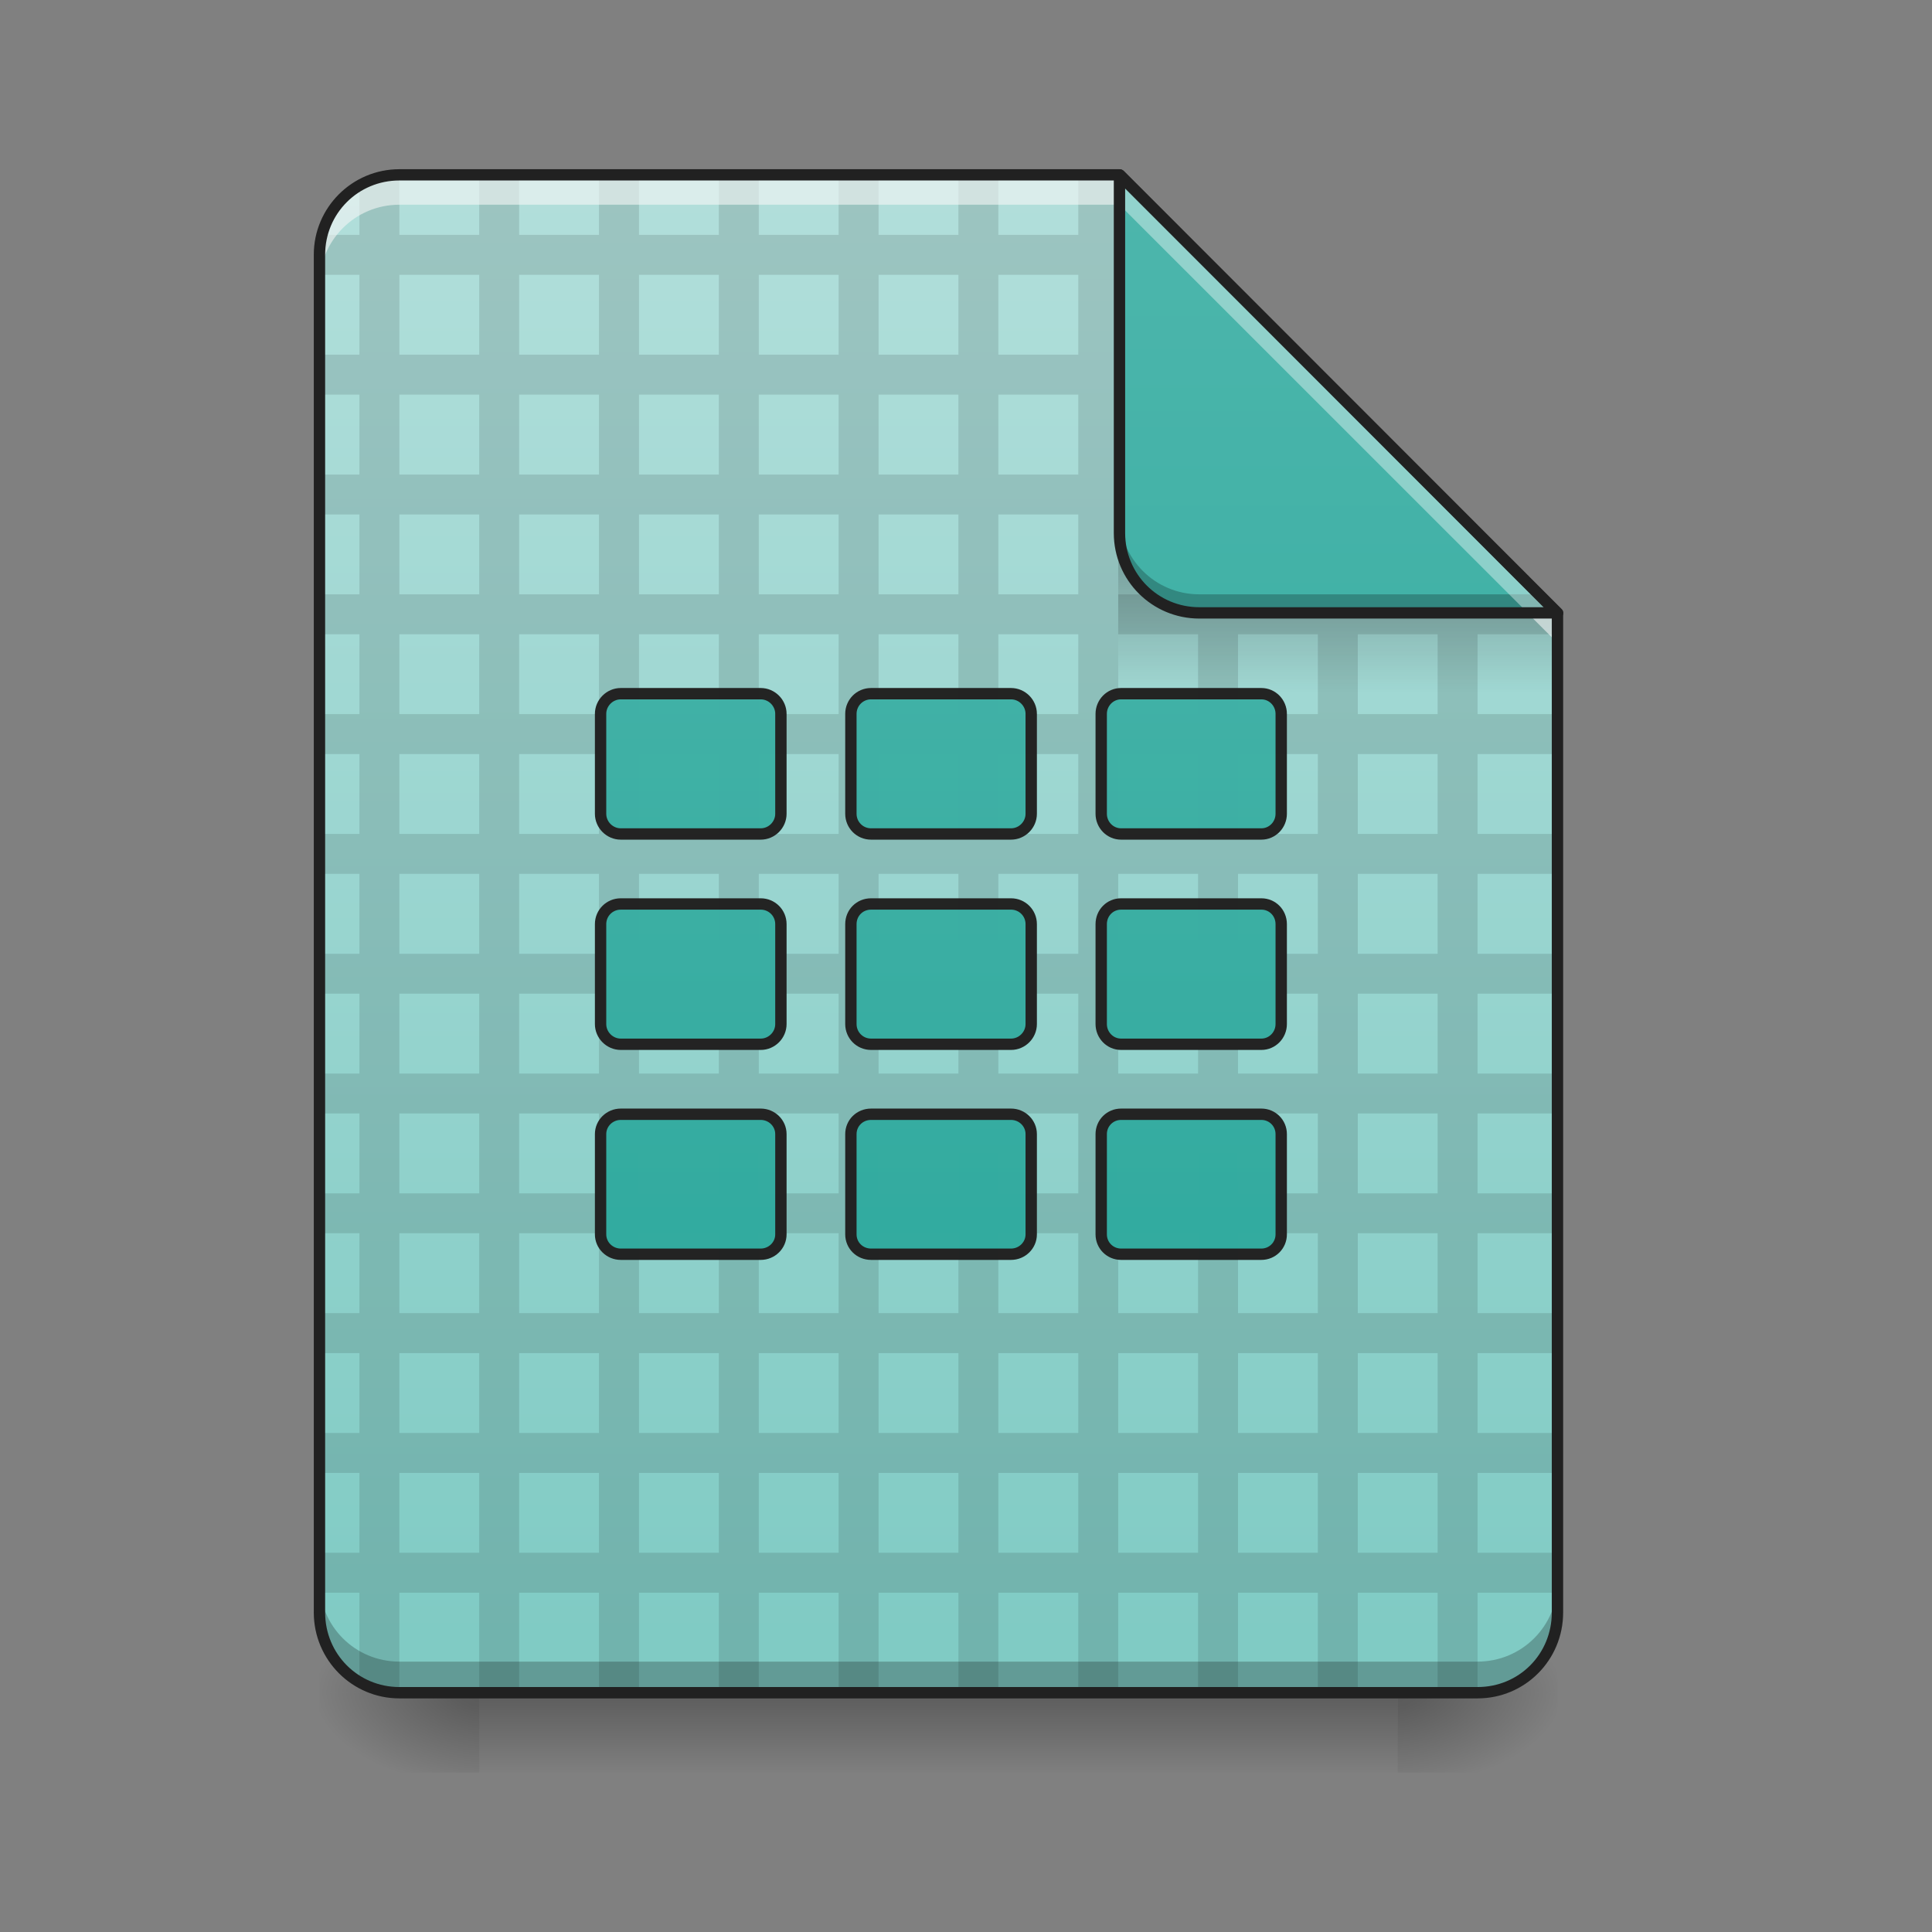 <?xml version="1.0" encoding="UTF-8"?>
<svg xmlns="http://www.w3.org/2000/svg" xmlns:xlink="http://www.w3.org/1999/xlink" width="24pt" height="24pt" viewBox="0 0 24 24" version="1.1">
<rect x="0" y="0" width="24" height="24" fill="#808080" stroke="none"/>
<defs>
<linearGradient id="linear0" gradientUnits="userSpaceOnUse" x1="254" y1="233.5" x2="254" y2="254.667" gradientTransform="matrix(0.047,0,0,0.047,0.496,10.079)">
<stop offset="0" style="stop-color:rgb(0%,0%,0%);stop-opacity:0.275;"/>
<stop offset="1" style="stop-color:rgb(0%,0%,0%);stop-opacity:0;"/>
</linearGradient>
<radialGradient id="radial0" gradientUnits="userSpaceOnUse" cx="450.909" cy="189.579" fx="450.909" fy="189.579" r="21.167" gradientTransform="matrix(0,-0.059,-0.105,-0,37.113,47.696)">
<stop offset="0" style="stop-color:rgb(0%,0%,0%);stop-opacity:0.314;"/>
<stop offset="0.222" style="stop-color:rgb(0%,0%,0%);stop-opacity:0.275;"/>
<stop offset="1" style="stop-color:rgb(0%,0%,0%);stop-opacity:0;"/>
</radialGradient>
<radialGradient id="radial1" gradientUnits="userSpaceOnUse" cx="450.909" cy="189.579" fx="450.909" fy="189.579" r="21.167" gradientTransform="matrix(-0,0.059,0.105,0,-13.795,-5.646)">
<stop offset="0" style="stop-color:rgb(0%,0%,0%);stop-opacity:0.314;"/>
<stop offset="0.222" style="stop-color:rgb(0%,0%,0%);stop-opacity:0.275;"/>
<stop offset="1" style="stop-color:rgb(0%,0%,0%);stop-opacity:0;"/>
</radialGradient>
<radialGradient id="radial2" gradientUnits="userSpaceOnUse" cx="450.909" cy="189.579" fx="450.909" fy="189.579" r="21.167" gradientTransform="matrix(-0,-0.059,0.105,-0,-13.795,47.696)">
<stop offset="0" style="stop-color:rgb(0%,0%,0%);stop-opacity:0.314;"/>
<stop offset="0.222" style="stop-color:rgb(0%,0%,0%);stop-opacity:0.275;"/>
<stop offset="1" style="stop-color:rgb(0%,0%,0%);stop-opacity:0;"/>
</radialGradient>
<radialGradient id="radial3" gradientUnits="userSpaceOnUse" cx="450.909" cy="189.579" fx="450.909" fy="189.579" r="21.167" gradientTransform="matrix(0,0.059,-0.105,0,37.113,-5.646)">
<stop offset="0" style="stop-color:rgb(0%,0%,0%);stop-opacity:0.314;"/>
<stop offset="0.222" style="stop-color:rgb(0%,0%,0%);stop-opacity:0.275;"/>
<stop offset="1" style="stop-color:rgb(0%,0%,0%);stop-opacity:0;"/>
</radialGradient>
<linearGradient id="linear1" gradientUnits="userSpaceOnUse" x1="940" y1="1695.118" x2="940" y2="175.118" gradientTransform="matrix(0.012,0,0,0.012,0,0)">
<stop offset="0" style="stop-color:rgb(50.196%,79.608%,76.863%);stop-opacity:1;"/>
<stop offset="1" style="stop-color:rgb(69.804%,87.451%,85.882%);stop-opacity:1;"/>
</linearGradient>
<filter id="alpha" filterUnits="objectBoundingBox" x="0%" y="0%" width="100%" height="100%">
  <feColorMatrix type="matrix" in="SourceGraphic" values="0 0 0 0 1 0 0 0 0 1 0 0 0 0 1 0 0 0 1 0"/>
</filter>
<mask id="mask0">
  <g filter="url(#alpha)">
<rect x="0" y="0" width="24" height="24" style="fill:rgb(0%,0%,0%);fill-opacity:0.988;stroke:none;"/>
  </g>
</mask>
<clipPath id="clip1">
  <rect x="0" y="0" width="24" height="24"/>
</clipPath>
<g id="surface5" clip-path="url(#clip1)">
<path style=" stroke:none;fill-rule:nonzero;fill:rgb(0%,0%,0%);fill-opacity:0.118;" d="M 4.961 2.172 C 4.781 2.172 4.609 2.219 4.465 2.305 L 4.465 2.918 L 4 2.918 C 3.98 2.996 3.969 3.078 3.969 3.164 L 3.969 3.414 L 4.465 3.414 L 4.465 4.406 L 3.969 4.406 L 3.969 4.902 L 4.465 4.902 L 4.465 5.895 L 3.969 5.895 L 3.969 6.391 L 4.465 6.391 L 4.465 7.383 L 3.969 7.383 L 3.969 7.879 L 4.465 7.879 L 4.465 8.871 L 3.969 8.871 L 3.969 9.367 L 4.465 9.367 L 4.465 10.359 L 3.969 10.359 L 3.969 10.855 L 4.465 10.855 L 4.465 11.848 L 3.969 11.848 L 3.969 12.344 L 4.465 12.344 L 4.465 13.336 L 3.969 13.336 L 3.969 13.832 L 4.465 13.832 L 4.465 14.824 L 3.969 14.824 L 3.969 15.32 L 4.465 15.32 L 4.465 16.312 L 3.969 16.312 L 3.969 16.809 L 4.465 16.809 L 4.465 17.801 L 3.969 17.801 L 3.969 18.297 L 4.465 18.297 L 4.465 19.289 L 3.969 19.289 L 3.969 19.785 L 4.465 19.785 L 4.465 20.895 C 4.609 20.977 4.781 21.027 4.961 21.027 L 4.961 19.785 L 5.953 19.785 L 5.953 21.027 L 6.449 21.027 L 6.449 19.785 L 7.441 19.785 L 7.441 21.027 L 7.938 21.027 L 7.938 19.785 L 8.93 19.785 L 8.93 21.027 L 9.426 21.027 L 9.426 19.785 L 10.418 19.785 L 10.418 21.027 L 10.914 21.027 L 10.914 19.785 L 11.906 19.785 L 11.906 21.027 L 12.402 21.027 L 12.402 19.785 L 13.395 19.785 L 13.395 21.027 L 13.891 21.027 L 13.891 19.785 L 14.883 19.785 L 14.883 21.027 L 15.379 21.027 L 15.379 19.785 L 16.371 19.785 L 16.371 21.027 L 16.867 21.027 L 16.867 19.785 L 17.859 19.785 L 17.859 21.027 L 18.355 21.027 L 18.355 19.785 L 19.348 19.785 L 19.348 19.289 L 18.355 19.289 L 18.355 18.297 L 19.348 18.297 L 19.348 17.801 L 18.355 17.801 L 18.355 16.809 L 19.348 16.809 L 19.348 16.312 L 18.355 16.312 L 18.355 15.32 L 19.348 15.32 L 19.348 14.824 L 18.355 14.824 L 18.355 13.832 L 19.348 13.832 L 19.348 13.336 L 18.355 13.336 L 18.355 12.344 L 19.348 12.344 L 19.348 11.848 L 18.355 11.848 L 18.355 10.855 L 19.348 10.855 L 19.348 10.359 L 18.355 10.359 L 18.355 9.367 L 19.348 9.367 L 19.348 8.871 L 18.355 8.871 L 18.355 7.879 L 19.348 7.879 L 19.348 7.613 L 19.117 7.383 L 18.355 7.383 L 18.355 6.621 L 17.629 5.895 L 16.867 5.895 L 16.867 5.133 L 16.141 4.406 L 15.379 4.406 L 15.379 3.645 L 14.652 2.918 L 13.891 2.918 L 13.891 2.172 L 13.395 2.172 L 13.395 2.918 L 12.402 2.918 L 12.402 2.172 L 11.906 2.172 L 11.906 2.918 L 10.914 2.918 L 10.914 2.172 L 10.418 2.172 L 10.418 2.918 L 9.426 2.918 L 9.426 2.172 L 8.93 2.172 L 8.93 2.918 L 7.938 2.918 L 7.938 2.172 L 7.441 2.172 L 7.441 2.918 L 6.449 2.918 L 6.449 2.172 L 5.953 2.172 L 5.953 2.918 L 4.961 2.918 Z M 4.961 3.414 L 5.953 3.414 L 5.953 4.406 L 4.961 4.406 Z M 6.449 3.414 L 7.441 3.414 L 7.441 4.406 L 6.449 4.406 Z M 7.938 3.414 L 8.93 3.414 L 8.93 4.406 L 7.938 4.406 Z M 9.426 3.414 L 10.418 3.414 L 10.418 4.406 L 9.426 4.406 Z M 10.914 3.414 L 11.906 3.414 L 11.906 4.406 L 10.914 4.406 Z M 12.402 3.414 L 13.395 3.414 L 13.395 4.406 L 12.402 4.406 Z M 13.891 3.414 L 14.883 3.414 L 14.883 4.406 L 13.891 4.406 Z M 4.961 4.902 L 5.953 4.902 L 5.953 5.895 L 4.961 5.895 Z M 6.449 4.902 L 7.441 4.902 L 7.441 5.895 L 6.449 5.895 Z M 7.938 4.902 L 8.93 4.902 L 8.93 5.895 L 7.938 5.895 Z M 9.426 4.902 L 10.418 4.902 L 10.418 5.895 L 9.426 5.895 Z M 10.914 4.902 L 11.906 4.902 L 11.906 5.895 L 10.914 5.895 Z M 12.402 4.902 L 13.395 4.902 L 13.395 5.895 L 12.402 5.895 Z M 13.891 4.902 L 14.883 4.902 L 14.883 5.895 L 13.891 5.895 Z M 15.379 4.902 L 16.371 4.902 L 16.371 5.895 L 15.379 5.895 Z M 4.961 6.391 L 5.953 6.391 L 5.953 7.383 L 4.961 7.383 Z M 6.449 6.391 L 7.441 6.391 L 7.441 7.383 L 6.449 7.383 Z M 7.938 6.391 L 8.93 6.391 L 8.93 7.383 L 7.938 7.383 Z M 9.426 6.391 L 10.418 6.391 L 10.418 7.383 L 9.426 7.383 Z M 10.914 6.391 L 11.906 6.391 L 11.906 7.383 L 10.914 7.383 Z M 12.402 6.391 L 13.395 6.391 L 13.395 7.383 L 12.402 7.383 Z M 13.891 6.391 L 14.883 6.391 L 14.883 7.383 L 13.891 7.383 Z M 15.379 6.391 L 16.371 6.391 L 16.371 7.383 L 15.379 7.383 Z M 16.867 6.391 L 17.859 6.391 L 17.859 7.383 L 16.867 7.383 Z M 4.961 7.879 L 5.953 7.879 L 5.953 8.871 L 4.961 8.871 Z M 6.449 7.879 L 7.441 7.879 L 7.441 8.871 L 6.449 8.871 Z M 7.938 7.879 L 8.93 7.879 L 8.93 8.871 L 7.938 8.871 Z M 9.426 7.879 L 10.418 7.879 L 10.418 8.871 L 9.426 8.871 Z M 10.914 7.879 L 11.906 7.879 L 11.906 8.871 L 10.914 8.871 Z M 12.402 7.879 L 13.395 7.879 L 13.395 8.871 L 12.402 8.871 Z M 13.891 7.879 L 14.883 7.879 L 14.883 8.871 L 13.891 8.871 Z M 15.379 7.879 L 16.371 7.879 L 16.371 8.871 L 15.379 8.871 Z M 16.867 7.879 L 17.859 7.879 L 17.859 8.871 L 16.867 8.871 Z M 4.961 9.367 L 5.953 9.367 L 5.953 10.359 L 4.961 10.359 Z M 6.449 9.367 L 7.441 9.367 L 7.441 10.359 L 6.449 10.359 Z M 7.938 9.367 L 8.93 9.367 L 8.93 10.359 L 7.938 10.359 Z M 9.426 9.367 L 10.418 9.367 L 10.418 10.359 L 9.426 10.359 Z M 10.914 9.367 L 11.906 9.367 L 11.906 10.359 L 10.914 10.359 Z M 12.402 9.367 L 13.395 9.367 L 13.395 10.359 L 12.402 10.359 Z M 13.891 9.367 L 14.883 9.367 L 14.883 10.359 L 13.891 10.359 Z M 15.379 9.367 L 16.371 9.367 L 16.371 10.359 L 15.379 10.359 Z M 16.867 9.367 L 17.859 9.367 L 17.859 10.359 L 16.867 10.359 Z M 4.961 10.855 L 5.953 10.855 L 5.953 11.848 L 4.961 11.848 Z M 6.449 10.855 L 7.441 10.855 L 7.441 11.848 L 6.449 11.848 Z M 7.938 10.855 L 8.93 10.855 L 8.93 11.848 L 7.938 11.848 Z M 9.426 10.855 L 10.418 10.855 L 10.418 11.848 L 9.426 11.848 Z M 10.914 10.855 L 11.906 10.855 L 11.906 11.848 L 10.914 11.848 Z M 12.402 10.855 L 13.395 10.855 L 13.395 11.848 L 12.402 11.848 Z M 13.891 10.855 L 14.883 10.855 L 14.883 11.848 L 13.891 11.848 Z M 15.379 10.855 L 16.371 10.855 L 16.371 11.848 L 15.379 11.848 Z M 16.867 10.855 L 17.859 10.855 L 17.859 11.848 L 16.867 11.848 Z M 4.961 12.344 L 5.953 12.344 L 5.953 13.336 L 4.961 13.336 Z M 6.449 12.344 L 7.441 12.344 L 7.441 13.336 L 6.449 13.336 Z M 7.938 12.344 L 8.93 12.344 L 8.93 13.336 L 7.938 13.336 Z M 9.426 12.344 L 10.418 12.344 L 10.418 13.336 L 9.426 13.336 Z M 10.914 12.344 L 11.906 12.344 L 11.906 13.336 L 10.914 13.336 Z M 12.402 12.344 L 13.395 12.344 L 13.395 13.336 L 12.402 13.336 Z M 13.891 12.344 L 14.883 12.344 L 14.883 13.336 L 13.891 13.336 Z M 15.379 12.344 L 16.371 12.344 L 16.371 13.336 L 15.379 13.336 Z M 16.867 12.344 L 17.859 12.344 L 17.859 13.336 L 16.867 13.336 Z M 4.961 13.832 L 5.953 13.832 L 5.953 14.824 L 4.961 14.824 Z M 6.449 13.832 L 7.441 13.832 L 7.441 14.824 L 6.449 14.824 Z M 7.938 13.832 L 8.93 13.832 L 8.93 14.824 L 7.938 14.824 Z M 9.426 13.832 L 10.418 13.832 L 10.418 14.824 L 9.426 14.824 Z M 10.914 13.832 L 11.906 13.832 L 11.906 14.824 L 10.914 14.824 Z M 12.402 13.832 L 13.395 13.832 L 13.395 14.824 L 12.402 14.824 Z M 13.891 13.832 L 14.883 13.832 L 14.883 14.824 L 13.891 14.824 Z M 15.379 13.832 L 16.371 13.832 L 16.371 14.824 L 15.379 14.824 Z M 16.867 13.832 L 17.859 13.832 L 17.859 14.824 L 16.867 14.824 Z M 4.961 15.32 L 5.953 15.32 L 5.953 16.312 L 4.961 16.312 Z M 6.449 15.32 L 7.441 15.32 L 7.441 16.312 L 6.449 16.312 Z M 7.938 15.32 L 8.93 15.32 L 8.93 16.312 L 7.938 16.312 Z M 9.426 15.32 L 10.418 15.32 L 10.418 16.312 L 9.426 16.312 Z M 10.914 15.32 L 11.906 15.32 L 11.906 16.312 L 10.914 16.312 Z M 12.402 15.32 L 13.395 15.32 L 13.395 16.312 L 12.402 16.312 Z M 13.891 15.32 L 14.883 15.32 L 14.883 16.312 L 13.891 16.312 Z M 15.379 15.32 L 16.371 15.32 L 16.371 16.312 L 15.379 16.312 Z M 16.867 15.32 L 17.859 15.32 L 17.859 16.312 L 16.867 16.312 Z M 4.961 16.809 L 5.953 16.809 L 5.953 17.801 L 4.961 17.801 Z M 6.449 16.809 L 7.441 16.809 L 7.441 17.801 L 6.449 17.801 Z M 7.938 16.809 L 8.93 16.809 L 8.93 17.801 L 7.938 17.801 Z M 9.426 16.809 L 10.418 16.809 L 10.418 17.801 L 9.426 17.801 Z M 10.914 16.809 L 11.906 16.809 L 11.906 17.801 L 10.914 17.801 Z M 12.402 16.809 L 13.395 16.809 L 13.395 17.801 L 12.402 17.801 Z M 13.891 16.809 L 14.883 16.809 L 14.883 17.801 L 13.891 17.801 Z M 15.379 16.809 L 16.371 16.809 L 16.371 17.801 L 15.379 17.801 Z M 16.867 16.809 L 17.859 16.809 L 17.859 17.801 L 16.867 17.801 Z M 4.961 18.297 L 5.953 18.297 L 5.953 19.289 L 4.961 19.289 Z M 6.449 18.297 L 7.441 18.297 L 7.441 19.289 L 6.449 19.289 Z M 7.938 18.297 L 8.93 18.297 L 8.93 19.289 L 7.938 19.289 Z M 9.426 18.297 L 10.418 18.297 L 10.418 19.289 L 9.426 19.289 Z M 10.914 18.297 L 11.906 18.297 L 11.906 19.289 L 10.914 19.289 Z M 12.402 18.297 L 13.395 18.297 L 13.395 19.289 L 12.402 19.289 Z M 13.891 18.297 L 14.883 18.297 L 14.883 19.289 L 13.891 19.289 Z M 15.379 18.297 L 16.371 18.297 L 16.371 19.289 L 15.379 19.289 Z M 16.867 18.297 L 17.859 18.297 L 17.859 19.289 L 16.867 19.289 Z M 16.867 18.297 "/>
</g>
<linearGradient id="linear2" gradientUnits="userSpaceOnUse" x1="249.189" y1="233.5" x2="249.189" y2="254.667" gradientTransform="matrix(0.022,0,0,0.082,11.282,-12.271)">
<stop offset="0" style="stop-color:rgb(0%,0%,0%);stop-opacity:0.275;"/>
<stop offset="1" style="stop-color:rgb(0%,0%,0%);stop-opacity:0;"/>
</linearGradient>
<linearGradient id="linear3" gradientUnits="userSpaceOnUse" x1="338.667" y1="233.5" x2="338.667" y2="-168.667" gradientTransform="matrix(0.047,0,0,0.047,0,10.079)">
<stop offset="0" style="stop-color:rgb(14.902%,65.098%,60.392%);stop-opacity:1;"/>
<stop offset="1" style="stop-color:rgb(30.196%,71.373%,67.451%);stop-opacity:1;"/>
</linearGradient>
<mask id="mask1">
  <g filter="url(#alpha)">
<rect x="0" y="0" width="24" height="24" style="fill:rgb(0%,0%,0%);fill-opacity:0.988;stroke:none;"/>
  </g>
</mask>
<linearGradient id="linear4" gradientUnits="userSpaceOnUse" x1="248.708" y1="233.5" x2="248.708" y2="-168.667" gradientTransform="matrix(1,0,0,1,0,0)">
<stop offset="0" style="stop-color:rgb(14.902%,65.098%,60.392%);stop-opacity:1;"/>
<stop offset="1" style="stop-color:rgb(30.196%,71.373%,67.451%);stop-opacity:1;"/>
</linearGradient>
<clipPath id="clip2">
  <rect x="0" y="0" width="24" height="24"/>
</clipPath>
<g id="surface8" clip-path="url(#clip2)">
<path style="fill-rule:nonzero;fill:url(#linear4);stroke-width:3;stroke-linecap:round;stroke-linejoin:round;stroke:rgb(12.941%,12.941%,12.941%);stroke-opacity:1;stroke-miterlimit:4;" d="M 164.068 -31.101 L 201.064 -31.101 C 203.981 -31.101 206.397 -28.684 206.397 -25.768 L 206.397 0.646 C 206.397 3.562 203.981 5.979 201.064 5.979 L 164.068 5.979 C 161.151 5.979 158.735 3.562 158.735 0.646 L 158.735 -25.768 C 158.735 -28.684 161.151 -31.101 164.068 -31.101 Z M 164.068 -31.101 " transform="matrix(0.047,0,0,0.047,0,10.079)"/>
</g>
<mask id="mask2">
  <g filter="url(#alpha)">
<rect x="0" y="0" width="24" height="24" style="fill:rgb(0%,0%,0%);fill-opacity:0.988;stroke:none;"/>
  </g>
</mask>
<linearGradient id="linear5" gradientUnits="userSpaceOnUse" x1="248.708" y1="233.5" x2="248.708" y2="-168.667" gradientTransform="matrix(1,0,0,1,0,0)">
<stop offset="0" style="stop-color:rgb(14.902%,65.098%,60.392%);stop-opacity:1;"/>
<stop offset="1" style="stop-color:rgb(30.196%,71.373%,67.451%);stop-opacity:1;"/>
</linearGradient>
<clipPath id="clip3">
  <rect x="0" y="0" width="24" height="24"/>
</clipPath>
<g id="surface11" clip-path="url(#clip3)">
<path style="fill-rule:nonzero;fill:url(#linear5);stroke-width:3;stroke-linecap:round;stroke-linejoin:round;stroke:rgb(12.941%,12.941%,12.941%);stroke-opacity:1;stroke-miterlimit:4;" d="M 230.228 -31.101 L 267.224 -31.101 C 270.141 -31.101 272.557 -28.684 272.557 -25.768 L 272.557 0.646 C 272.557 3.562 270.141 5.979 267.224 5.979 L 230.228 5.979 C 227.228 5.979 224.895 3.562 224.895 0.646 L 224.895 -25.768 C 224.895 -28.684 227.228 -31.101 230.228 -31.101 Z M 230.228 -31.101 " transform="matrix(0.047,0,0,0.047,0,10.079)"/>
</g>
<mask id="mask3">
  <g filter="url(#alpha)">
<rect x="0" y="0" width="24" height="24" style="fill:rgb(0%,0%,0%);fill-opacity:0.988;stroke:none;"/>
  </g>
</mask>
<linearGradient id="linear6" gradientUnits="userSpaceOnUse" x1="248.708" y1="233.5" x2="248.708" y2="-168.667" gradientTransform="matrix(1,0,0,1,0,0)">
<stop offset="0" style="stop-color:rgb(14.902%,65.098%,60.392%);stop-opacity:1;"/>
<stop offset="1" style="stop-color:rgb(30.196%,71.373%,67.451%);stop-opacity:1;"/>
</linearGradient>
<clipPath id="clip4">
  <rect x="0" y="0" width="24" height="24"/>
</clipPath>
<g id="surface14" clip-path="url(#clip4)">
<path style="fill-rule:nonzero;fill:url(#linear6);stroke-width:3;stroke-linecap:round;stroke-linejoin:round;stroke:rgb(12.941%,12.941%,12.941%);stroke-opacity:1;stroke-miterlimit:4;" d="M 296.305 -31.101 L 333.385 -31.101 C 336.301 -31.101 338.634 -28.684 338.634 -25.768 L 338.634 0.646 C 338.634 3.562 336.301 5.979 333.385 5.979 L 296.305 5.979 C 293.389 5.979 291.056 3.562 291.056 0.646 L 291.056 -25.768 C 291.056 -28.684 293.389 -31.101 296.305 -31.101 Z M 296.305 -31.101 " transform="matrix(0.047,0,0,0.047,0,10.079)"/>
</g>
<mask id="mask4">
  <g filter="url(#alpha)">
<rect x="0" y="0" width="24" height="24" style="fill:rgb(0%,0%,0%);fill-opacity:0.988;stroke:none;"/>
  </g>
</mask>
<linearGradient id="linear7" gradientUnits="userSpaceOnUse" x1="248.708" y1="233.5" x2="248.708" y2="-168.667" gradientTransform="matrix(1,0,0,1,0,0)">
<stop offset="0" style="stop-color:rgb(14.902%,65.098%,60.392%);stop-opacity:1;"/>
<stop offset="1" style="stop-color:rgb(30.196%,71.373%,67.451%);stop-opacity:1;"/>
</linearGradient>
<clipPath id="clip5">
  <rect x="0" y="0" width="24" height="24"/>
</clipPath>
<g id="surface17" clip-path="url(#clip5)">
<path style="fill-rule:nonzero;fill:url(#linear7);stroke-width:3;stroke-linecap:round;stroke-linejoin:round;stroke:rgb(12.941%,12.941%,12.941%);stroke-opacity:1;stroke-miterlimit:4;" d="M 164.068 80.055 L 201.064 80.055 C 203.981 80.055 206.397 82.388 206.397 85.305 L 206.397 111.802 C 206.397 114.719 203.981 117.052 201.064 117.052 L 164.068 117.052 C 161.151 117.052 158.735 114.719 158.735 111.802 L 158.735 85.305 C 158.735 82.388 161.151 80.055 164.068 80.055 Z M 164.068 80.055 " transform="matrix(0.047,0,0,0.047,0,10.079)"/>
</g>
<mask id="mask5">
  <g filter="url(#alpha)">
<rect x="0" y="0" width="24" height="24" style="fill:rgb(0%,0%,0%);fill-opacity:0.988;stroke:none;"/>
  </g>
</mask>
<linearGradient id="linear8" gradientUnits="userSpaceOnUse" x1="248.708" y1="233.5" x2="248.708" y2="-168.667" gradientTransform="matrix(1,0,0,1,0,0)">
<stop offset="0" style="stop-color:rgb(14.902%,65.098%,60.392%);stop-opacity:1;"/>
<stop offset="1" style="stop-color:rgb(30.196%,71.373%,67.451%);stop-opacity:1;"/>
</linearGradient>
<clipPath id="clip6">
  <rect x="0" y="0" width="24" height="24"/>
</clipPath>
<g id="surface20" clip-path="url(#clip6)">
<path style="fill-rule:nonzero;fill:url(#linear8);stroke-width:3;stroke-linecap:round;stroke-linejoin:round;stroke:rgb(12.941%,12.941%,12.941%);stroke-opacity:1;stroke-miterlimit:4;" d="M 230.228 80.055 L 267.224 80.055 C 270.141 80.055 272.557 82.388 272.557 85.305 L 272.557 111.802 C 272.557 114.719 270.141 117.052 267.224 117.052 L 230.228 117.052 C 227.228 117.052 224.895 114.719 224.895 111.802 L 224.895 85.305 C 224.895 82.388 227.228 80.055 230.228 80.055 Z M 230.228 80.055 " transform="matrix(0.047,0,0,0.047,0,10.079)"/>
</g>
<mask id="mask6">
  <g filter="url(#alpha)">
<rect x="0" y="0" width="24" height="24" style="fill:rgb(0%,0%,0%);fill-opacity:0.988;stroke:none;"/>
  </g>
</mask>
<linearGradient id="linear9" gradientUnits="userSpaceOnUse" x1="248.708" y1="233.5" x2="248.708" y2="-168.667" gradientTransform="matrix(1,0,0,1,0,0)">
<stop offset="0" style="stop-color:rgb(14.902%,65.098%,60.392%);stop-opacity:1;"/>
<stop offset="1" style="stop-color:rgb(30.196%,71.373%,67.451%);stop-opacity:1;"/>
</linearGradient>
<clipPath id="clip7">
  <rect x="0" y="0" width="24" height="24"/>
</clipPath>
<g id="surface23" clip-path="url(#clip7)">
<path style="fill-rule:nonzero;fill:url(#linear9);stroke-width:3;stroke-linecap:round;stroke-linejoin:round;stroke:rgb(12.941%,12.941%,12.941%);stroke-opacity:1;stroke-miterlimit:4;" d="M 296.305 80.055 L 333.385 80.055 C 336.301 80.055 338.634 82.388 338.634 85.305 L 338.634 111.802 C 338.634 114.719 336.301 117.052 333.385 117.052 L 296.305 117.052 C 293.389 117.052 291.056 114.719 291.056 111.802 L 291.056 85.305 C 291.056 82.388 293.389 80.055 296.305 80.055 Z M 296.305 80.055 " transform="matrix(0.047,0,0,0.047,0,10.079)"/>
</g>
<mask id="mask7">
  <g filter="url(#alpha)">
<rect x="0" y="0" width="24" height="24" style="fill:rgb(0%,0%,0%);fill-opacity:0.988;stroke:none;"/>
  </g>
</mask>
<linearGradient id="linear10" gradientUnits="userSpaceOnUse" x1="248.708" y1="233.5" x2="248.708" y2="-168.667" gradientTransform="matrix(1,0,0,1,0,0)">
<stop offset="0" style="stop-color:rgb(14.902%,65.098%,60.392%);stop-opacity:1;"/>
<stop offset="1" style="stop-color:rgb(30.196%,71.373%,67.451%);stop-opacity:1;"/>
</linearGradient>
<clipPath id="clip8">
  <rect x="0" y="0" width="24" height="24"/>
</clipPath>
<g id="surface26" clip-path="url(#clip8)">
<path style="fill-rule:nonzero;fill:url(#linear10);stroke-width:3;stroke-linecap:round;stroke-linejoin:round;stroke:rgb(12.941%,12.941%,12.941%);stroke-opacity:1;stroke-miterlimit:4;" d="M 164.068 24.477 L 201.064 24.477 C 203.981 24.477 206.397 26.81 206.397 29.81 L 206.397 56.224 C 206.397 59.14 203.981 61.557 201.064 61.557 L 164.068 61.557 C 161.151 61.557 158.735 59.14 158.735 56.224 L 158.735 29.81 C 158.735 26.81 161.151 24.477 164.068 24.477 Z M 164.068 24.477 " transform="matrix(0.047,0,0,0.047,0,10.079)"/>
</g>
<mask id="mask8">
  <g filter="url(#alpha)">
<rect x="0" y="0" width="24" height="24" style="fill:rgb(0%,0%,0%);fill-opacity:0.988;stroke:none;"/>
  </g>
</mask>
<linearGradient id="linear11" gradientUnits="userSpaceOnUse" x1="248.708" y1="233.5" x2="248.708" y2="-168.667" gradientTransform="matrix(1,0,0,1,0,0)">
<stop offset="0" style="stop-color:rgb(14.902%,65.098%,60.392%);stop-opacity:1;"/>
<stop offset="1" style="stop-color:rgb(30.196%,71.373%,67.451%);stop-opacity:1;"/>
</linearGradient>
<clipPath id="clip9">
  <rect x="0" y="0" width="24" height="24"/>
</clipPath>
<g id="surface29" clip-path="url(#clip9)">
<path style="fill-rule:nonzero;fill:url(#linear11);stroke-width:3;stroke-linecap:round;stroke-linejoin:round;stroke:rgb(12.941%,12.941%,12.941%);stroke-opacity:1;stroke-miterlimit:4;" d="M 230.228 24.477 L 267.224 24.477 C 270.141 24.477 272.557 26.81 272.557 29.81 L 272.557 56.224 C 272.557 59.14 270.141 61.557 267.224 61.557 L 230.228 61.557 C 227.228 61.557 224.895 59.14 224.895 56.224 L 224.895 29.81 C 224.895 26.81 227.228 24.477 230.228 24.477 Z M 230.228 24.477 " transform="matrix(0.047,0,0,0.047,0,10.079)"/>
</g>
<mask id="mask9">
  <g filter="url(#alpha)">
<rect x="0" y="0" width="24" height="24" style="fill:rgb(0%,0%,0%);fill-opacity:0.988;stroke:none;"/>
  </g>
</mask>
<linearGradient id="linear12" gradientUnits="userSpaceOnUse" x1="248.708" y1="233.5" x2="248.708" y2="-168.667" gradientTransform="matrix(1,0,0,1,0,0)">
<stop offset="0" style="stop-color:rgb(14.902%,65.098%,60.392%);stop-opacity:1;"/>
<stop offset="1" style="stop-color:rgb(30.196%,71.373%,67.451%);stop-opacity:1;"/>
</linearGradient>
<clipPath id="clip10">
  <rect x="0" y="0" width="24" height="24"/>
</clipPath>
<g id="surface32" clip-path="url(#clip10)">
<path style="fill-rule:nonzero;fill:url(#linear12);stroke-width:3;stroke-linecap:round;stroke-linejoin:round;stroke:rgb(12.941%,12.941%,12.941%);stroke-opacity:1;stroke-miterlimit:4;" d="M 296.305 24.477 L 333.385 24.477 C 336.301 24.477 338.634 26.81 338.634 29.81 L 338.634 56.224 C 338.634 59.14 336.301 61.557 333.385 61.557 L 296.305 61.557 C 293.389 61.557 291.056 59.14 291.056 56.224 L 291.056 29.81 C 291.056 26.81 293.389 24.477 296.305 24.477 Z M 296.305 24.477 " transform="matrix(0.047,0,0,0.047,0,10.079)"/>
</g>
</defs>
<g id="surface1">
<path style=" stroke:none;fill-rule:nonzero;fill:url(#linear0);" d="M 5.953 21.027 L 17.363 21.027 L 17.363 22.02 L 5.953 22.02 Z M 5.953 21.027 "/>
<path style=" stroke:none;fill-rule:nonzero;fill:url(#radial0);" d="M 17.363 21.027 L 19.348 21.027 L 19.348 20.031 L 17.363 20.031 Z M 17.363 21.027 "/>
<path style=" stroke:none;fill-rule:nonzero;fill:url(#radial1);" d="M 5.953 21.027 L 3.969 21.027 L 3.969 22.02 L 5.953 22.02 Z M 5.953 21.027 "/>
<path style=" stroke:none;fill-rule:nonzero;fill:url(#radial2);" d="M 5.953 21.027 L 3.969 21.027 L 3.969 20.031 L 5.953 20.031 Z M 5.953 21.027 "/>
<path style=" stroke:none;fill-rule:nonzero;fill:url(#radial3);" d="M 17.363 21.027 L 19.348 21.027 L 19.348 22.02 L 17.363 22.02 Z M 17.363 21.027 "/>
<path style=" stroke:none;fill-rule:nonzero;fill:url(#linear1);" d="M 13.906 2.172 L 4.961 2.172 C 4.41 2.172 3.969 2.613 3.969 3.164 L 3.969 20.031 C 3.969 20.582 4.41 21.027 4.961 21.027 L 18.355 21.027 C 18.906 21.027 19.348 20.582 19.348 20.031 L 19.348 7.613 Z M 13.906 2.172 "/>
<use xlink:href="#surface5" mask="url(#mask0)"/>
<path style=" stroke:none;fill-rule:nonzero;fill:url(#linear2);" d="M 13.891 6.887 L 18.605 6.887 L 19.348 7.629 L 19.348 8.621 L 13.891 8.621 Z M 13.891 6.887 "/>
<path style=" stroke:none;fill-rule:nonzero;fill:rgb(0%,0%,0%);fill-opacity:0.235;" d="M 3.969 19.648 L 3.969 20.031 C 3.969 20.582 4.41 21.027 4.961 21.027 L 18.355 21.027 C 18.906 21.027 19.348 20.582 19.348 20.031 L 19.348 19.648 C 19.348 20.199 18.906 20.641 18.355 20.641 L 4.961 20.641 C 4.41 20.641 3.969 20.199 3.969 19.648 Z M 3.969 19.648 "/>
<path style=" stroke:none;fill-rule:nonzero;fill:rgb(96.471%,96.471%,96.471%);fill-opacity:0.588;" d="M 4.961 2.172 C 4.41 2.172 3.969 2.613 3.969 3.164 L 3.969 3.535 C 3.969 2.988 4.41 2.543 4.961 2.543 L 13.906 2.543 L 19.348 7.988 L 19.348 7.613 L 13.906 2.172 Z M 4.961 2.172 "/>
<path style=" stroke:none;fill-rule:nonzero;fill:url(#linear3);" d="M 19.348 7.613 L 13.906 2.172 L 13.906 6.621 C 13.906 7.172 14.348 7.613 14.898 7.613 Z M 19.348 7.613 "/>
<path style=" stroke:none;fill-rule:nonzero;fill:rgb(0%,0%,0%);fill-opacity:0.235;" d="M 13.906 6.391 L 13.906 6.621 C 13.906 7.172 14.348 7.613 14.898 7.613 L 19.348 7.613 L 19.117 7.383 L 14.898 7.383 C 14.348 7.383 13.906 6.938 13.906 6.391 Z M 13.906 6.391 "/>
<path style=" stroke:none;fill-rule:nonzero;fill:rgb(100%,100%,100%);fill-opacity:0.392;" d="M 13.906 2.172 L 13.906 2.543 L 18.977 7.613 L 19.348 7.613 Z M 13.906 2.172 "/>
<path style=" stroke:none;fill-rule:nonzero;fill:rgb(12.941%,12.941%,12.941%);fill-opacity:1;" d="M 13.906 2.102 C 13.867 2.102 13.836 2.133 13.836 2.172 L 13.836 6.621 C 13.836 7.211 14.312 7.684 14.898 7.684 L 19.348 7.684 C 19.379 7.684 19.402 7.668 19.414 7.641 C 19.426 7.617 19.418 7.586 19.398 7.566 L 13.957 2.121 C 13.941 2.109 13.926 2.102 13.906 2.102 Z M 13.977 2.34 L 19.18 7.543 L 14.898 7.543 C 14.387 7.543 13.977 7.133 13.977 6.621 Z M 13.977 2.34 "/>
<path style=" stroke:none;fill-rule:nonzero;fill:rgb(12.941%,12.941%,12.941%);fill-opacity:1;" d="M 4.961 2.102 C 4.375 2.102 3.898 2.578 3.898 3.164 L 3.898 20.031 C 3.898 20.621 4.375 21.098 4.961 21.098 L 18.355 21.098 C 18.945 21.098 19.418 20.621 19.418 20.031 L 19.418 7.613 C 19.418 7.598 19.414 7.578 19.398 7.566 L 13.957 2.121 C 13.941 2.109 13.926 2.102 13.906 2.102 Z M 4.961 2.242 L 13.879 2.242 L 19.277 7.645 L 19.277 20.031 C 19.277 20.547 18.871 20.957 18.355 20.957 L 4.961 20.957 C 4.449 20.957 4.039 20.547 4.039 20.031 L 4.039 3.164 C 4.039 2.652 4.449 2.242 4.961 2.242 Z M 4.961 2.242 "/>
<use xlink:href="#surface8" mask="url(#mask1)"/>
<use xlink:href="#surface11" mask="url(#mask2)"/>
<use xlink:href="#surface14" mask="url(#mask3)"/>
<use xlink:href="#surface17" mask="url(#mask4)"/>
<use xlink:href="#surface20" mask="url(#mask5)"/>
<use xlink:href="#surface23" mask="url(#mask6)"/>
<use xlink:href="#surface26" mask="url(#mask7)"/>
<use xlink:href="#surface29" mask="url(#mask8)"/>
<use xlink:href="#surface32" mask="url(#mask9)"/>
</g>
</svg>
